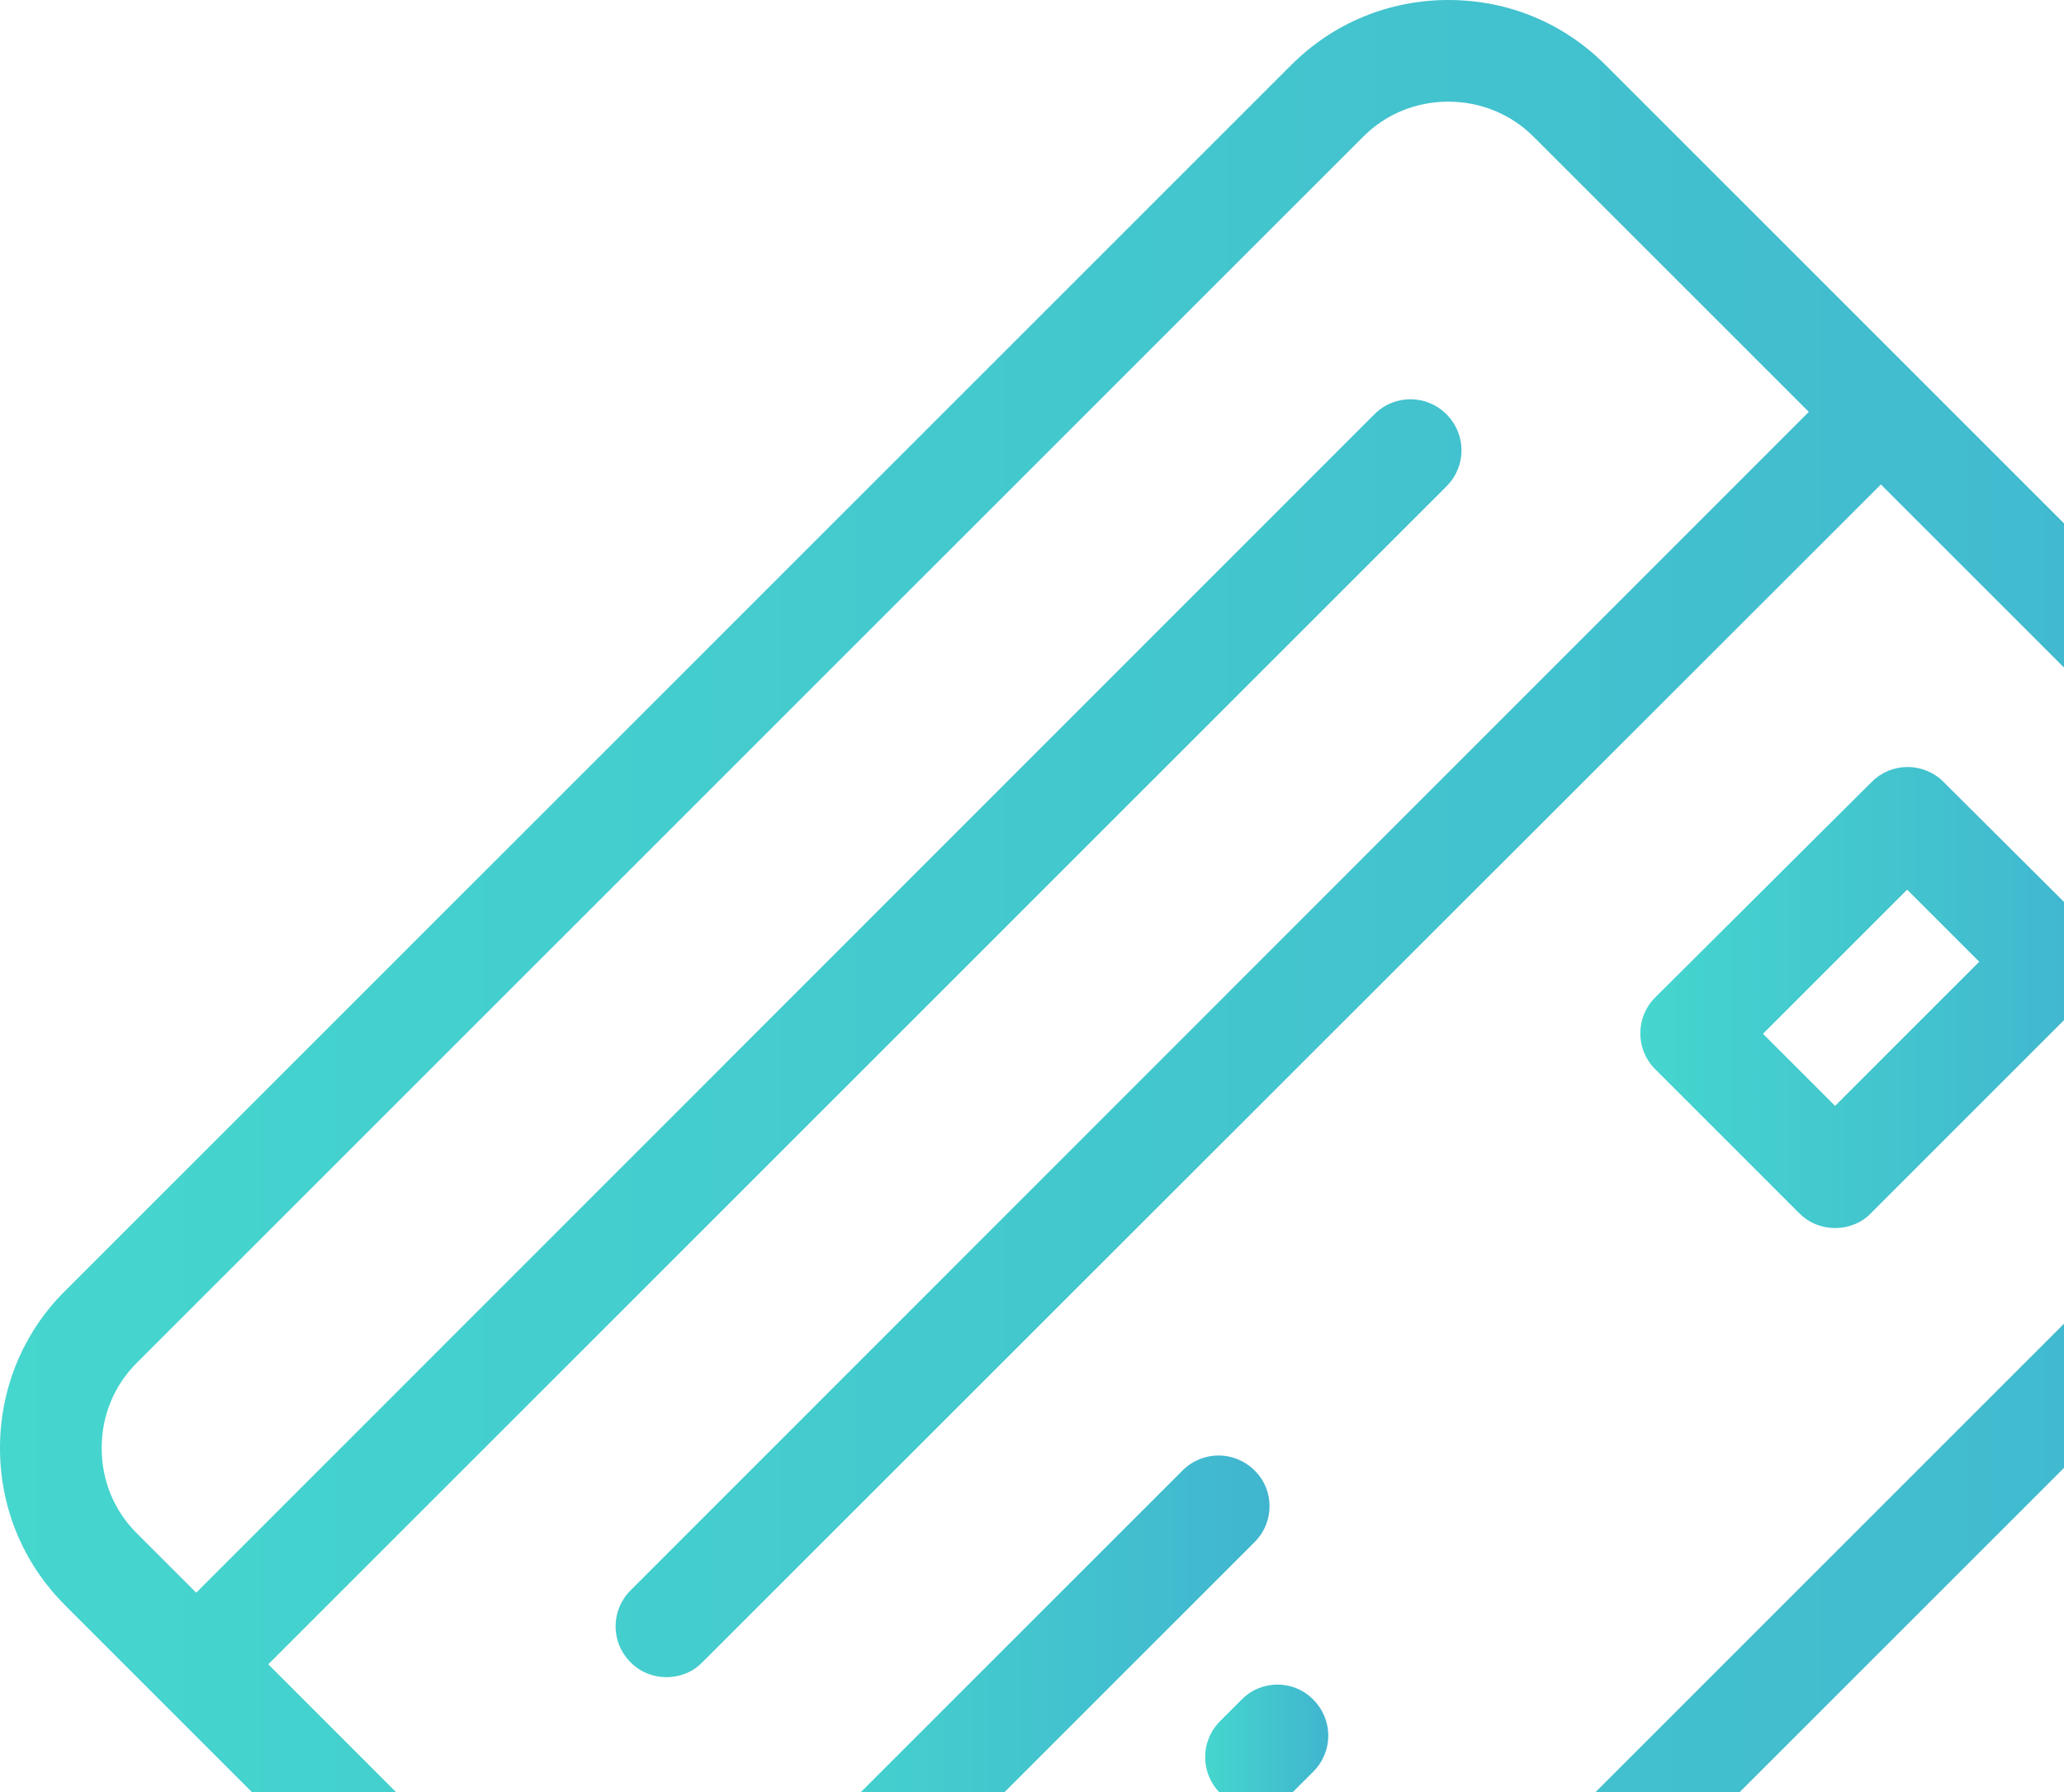 <svg width="152" height="132" viewBox="0 0 152 132" fill="none" xmlns="http://www.w3.org/2000/svg">
    <g clip-path="url(#clip0_1971_10045)">
        <path d="M175.219 61.77L118.23 4.781C115.137 1.688 111.059 0 106.664 0C102.305 0 98.191 1.688 95.098 4.781L4.746 95.133C1.688 98.191 0 102.305 0 106.664C0 111.023 1.688 115.137 4.781 118.23L11.812 125.262L59.062 172.512H52.523C50.449 172.512 48.762 174.199 48.762 176.273C48.762 178.348 50.449 180.035 52.523 180.035H73.336H127.512C129.586 180.035 131.273 178.348 131.273 176.273C131.273 174.199 129.586 172.512 127.512 172.512H87.609L175.219 84.902C181.582 78.504 181.582 68.133 175.219 61.77ZM169.91 79.594L79.559 169.945C77.906 171.598 75.691 172.512 73.336 172.512H73.301C70.945 172.512 68.731 171.598 67.078 169.945L19.758 122.59L106.523 35.824C108 34.348 108 31.992 106.523 30.516C105.047 29.039 102.691 29.039 101.215 30.516L14.449 117.316L10.055 112.922C8.402 111.27 7.488 109.055 7.488 106.664C7.488 104.273 8.402 102.059 10.055 100.406L100.406 10.055C102.059 8.402 104.273 7.488 106.664 7.488C109.02 7.488 111.27 8.402 112.922 10.055L133.207 30.34L46.441 117.141C44.965 118.617 44.965 120.973 46.441 122.449C47.18 123.188 48.129 123.539 49.078 123.539C50.027 123.539 51.012 123.188 51.715 122.449L138.516 35.684L169.91 67.078C173.355 70.523 173.355 76.113 169.91 79.594Z" fill="url(#paint0_linear_1971_10045)"/>
        <path d="M92.393 108.316C90.916 106.84 88.561 106.84 87.084 108.316L57.588 137.812C56.111 139.289 56.111 141.645 57.588 143.121C58.326 143.859 59.275 144.211 60.225 144.211C61.174 144.211 62.158 143.859 62.861 143.121L92.357 113.625C93.869 112.148 93.869 109.758 92.393 108.316Z" fill="url(#paint1_linear_1971_10045)"/>
        <path d="M91.439 125.191L89.857 126.773C88.381 128.25 88.381 130.605 89.857 132.082C90.596 132.82 91.545 133.172 92.494 133.172C93.443 133.172 94.428 132.82 95.131 132.082L96.713 130.5C98.189 129.023 98.189 126.668 96.713 125.191C95.272 123.715 92.881 123.715 91.439 125.191Z" fill="url(#paint2_linear_1971_10045)"/>
        <path d="M143.121 57.586C142.418 56.883 141.469 56.496 140.484 56.496C139.5 56.496 138.551 56.883 137.848 57.586L121.887 73.477C121.184 74.18 120.797 75.129 120.797 76.113C120.797 77.098 121.184 78.047 121.887 78.75L132.504 89.367C133.242 90.106 134.191 90.457 135.141 90.457C136.09 90.457 137.074 90.106 137.777 89.367L153.703 73.441C155.18 71.965 155.18 69.609 153.703 68.133L143.121 57.586ZM135.141 81.457L129.832 76.148L140.449 65.531L145.758 70.84L135.141 81.457Z" fill="url(#paint3_linear_1971_10045)"/>
    </g>
    <defs>
        <linearGradient id="paint0_linear_1971_10045" x1="-8.38425e-08" y1="90.018" x2="711.762" y2="89.996" gradientUnits="userSpaceOnUse">
            <stop stop-color="#45D6CE"/>
            <stop offset="1" stop-color="#3454D1"/>
        </linearGradient>
        <linearGradient id="paint1_linear_1971_10045" x1="56.48" y1="125.71" x2="202.854" y2="125.705" gradientUnits="userSpaceOnUse">
            <stop stop-color="#45D6CE"/>
            <stop offset="1" stop-color="#3454D1"/>
        </linearGradient>
        <linearGradient id="paint2_linear_1971_10045" x1="88.75" y1="128.628" x2="124.618" y2="128.627" gradientUnits="userSpaceOnUse">
            <stop stop-color="#45D6CE"/>
            <stop offset="1" stop-color="#3454D1"/>
        </linearGradient>
        <linearGradient id="paint3_linear_1971_10045" x1="120.797" y1="73.477" x2="255.301" y2="73.472" gradientUnits="userSpaceOnUse">
            <stop stop-color="#45D6CE"/>
            <stop offset="1" stop-color="#3454D1"/>
        </linearGradient>
        <clipPath id="clip0_1971_10045">
            <rect width="180" height="180" fill="white"/>
        </clipPath>
    </defs>
</svg>
